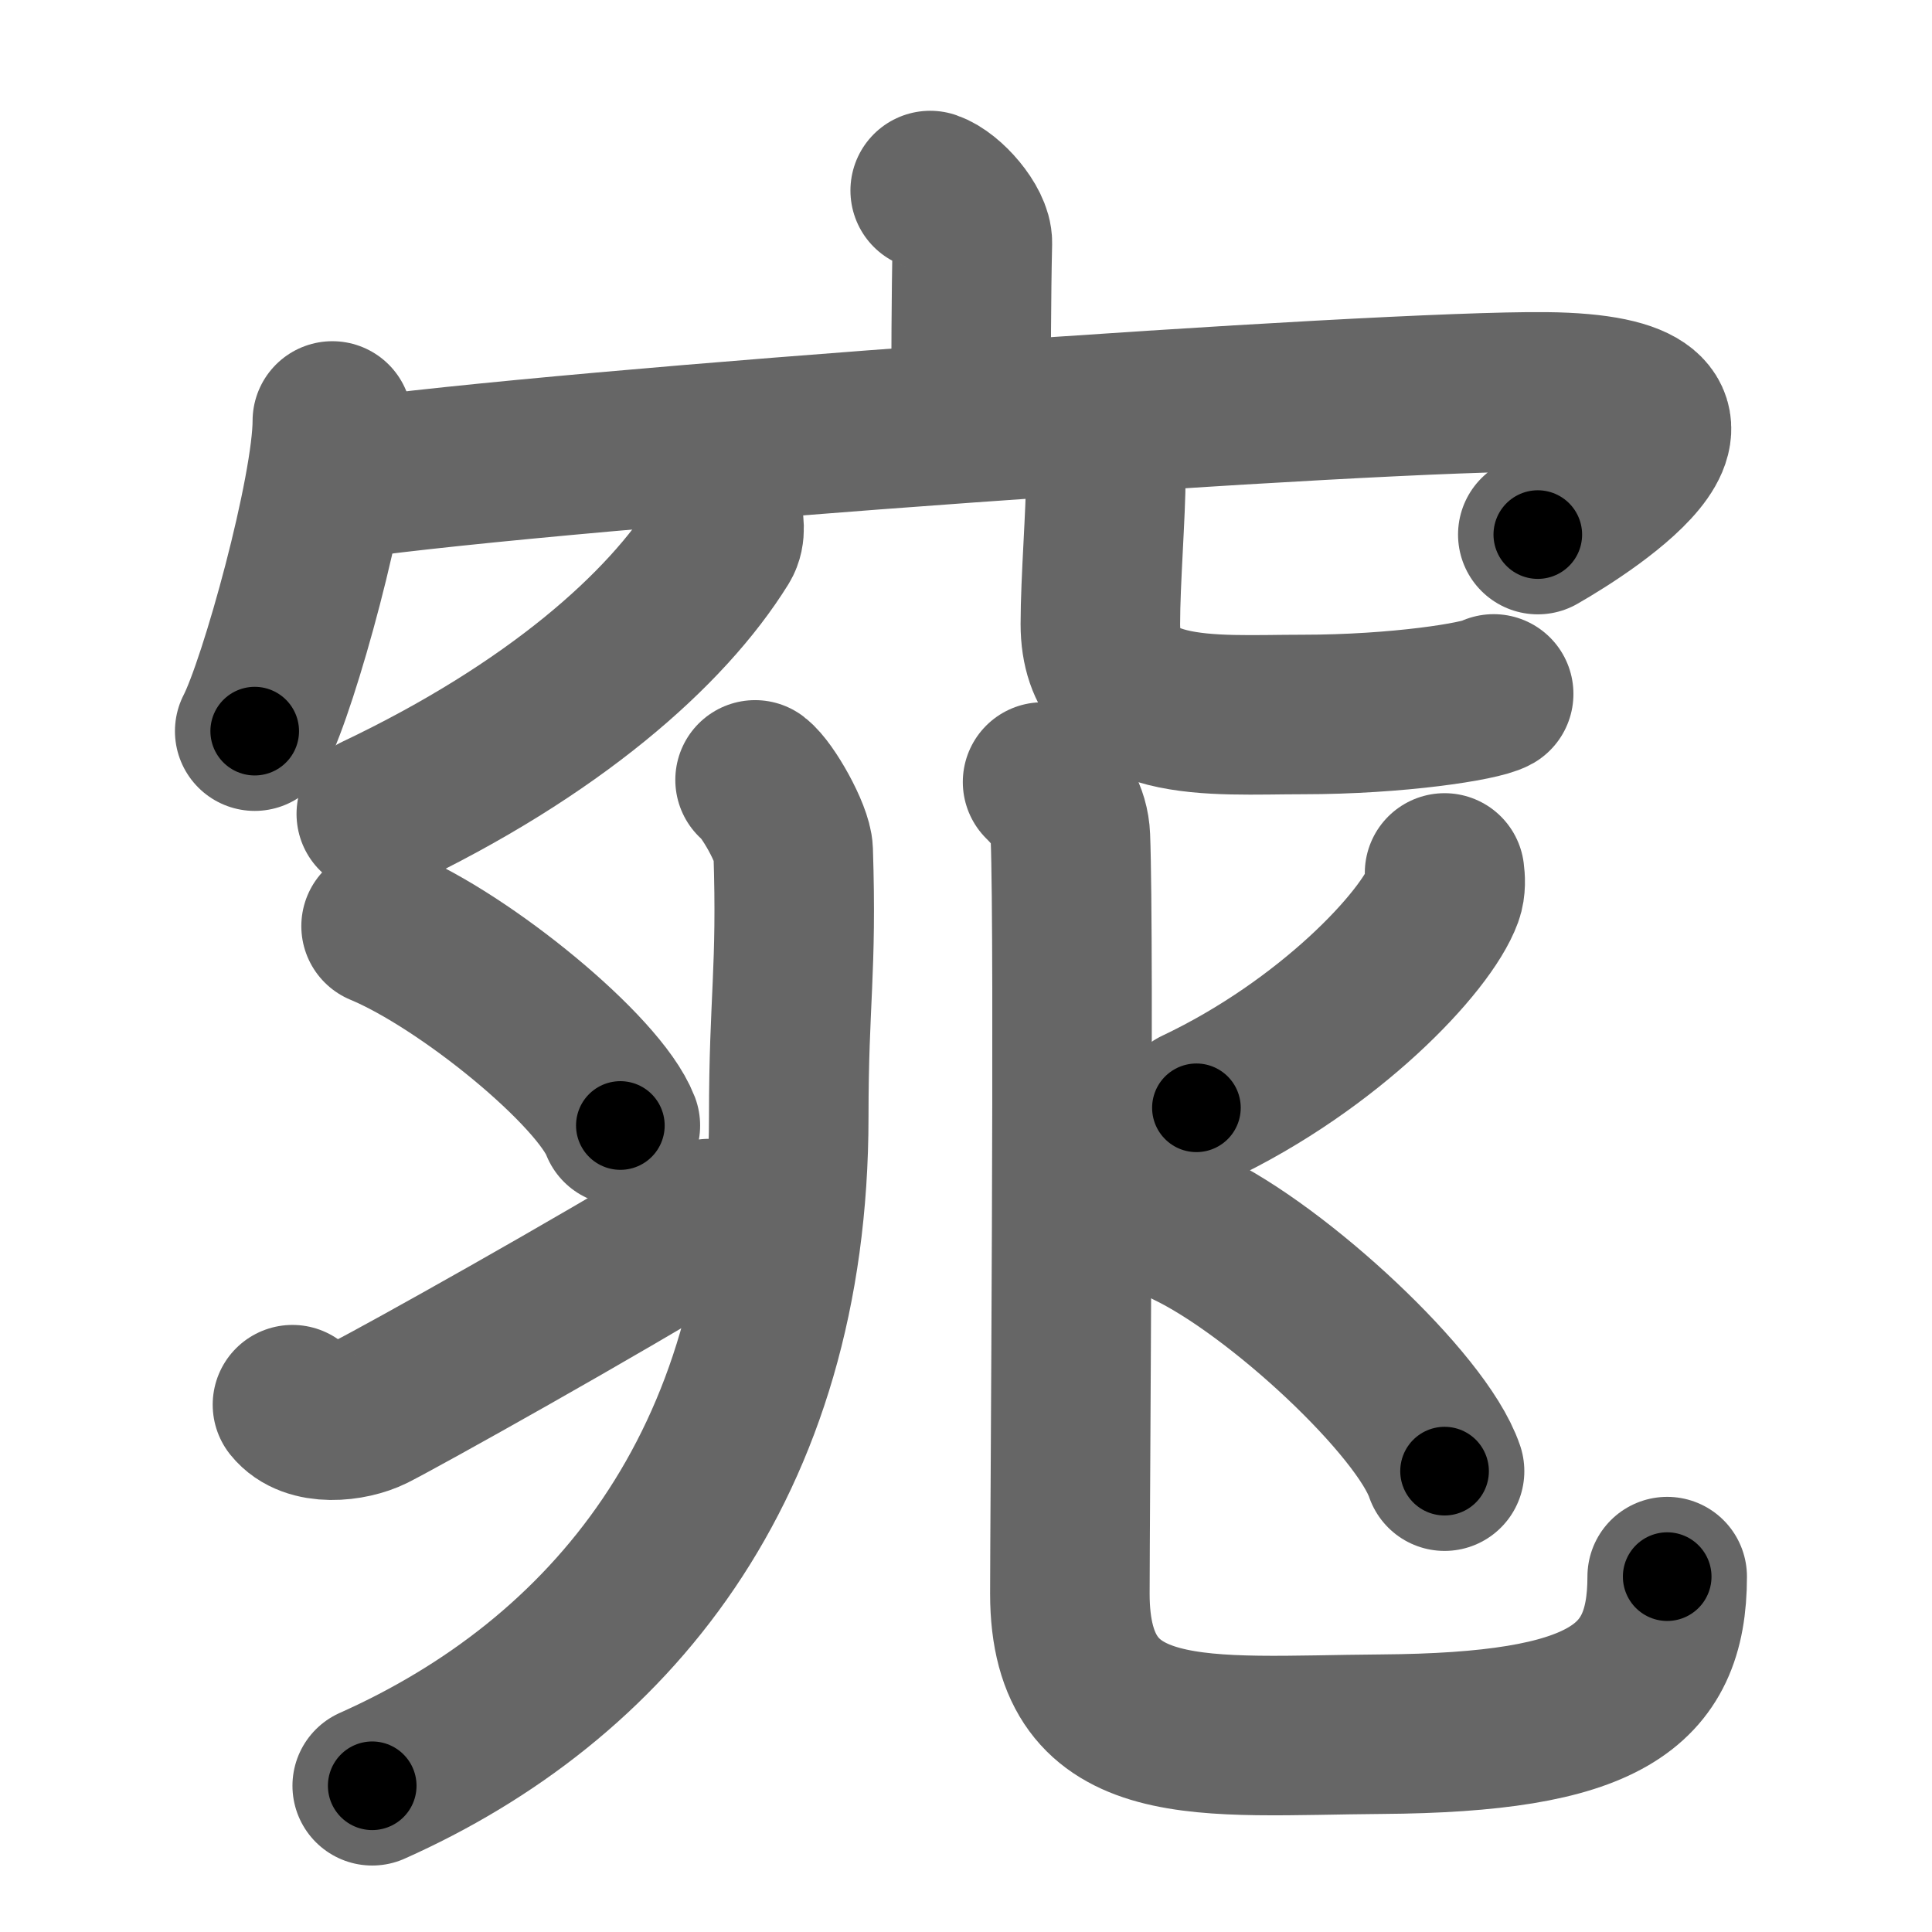 <svg xmlns="http://www.w3.org/2000/svg" width="109" height="109" viewBox="0 0 109 109" id="7a95"><g fill="none" stroke="#666" stroke-width="9" stroke-linecap="round" stroke-linejoin="round"><g><g><g><path d="M52.48,10.75c0.99,0.34,2.4,1.98,2.38,2.95c-0.07,3.05-0.07,6.74-0.08,9.52" /><g><path d="M18.75,23.75c0,3.96-3.01,14.86-4.38,17.5" /><path d="M19.37,27.05c12.8-1.81,58.5-5.04,67.84-4.94c12.09,0.13,2.56,6.33-0.45,8.05" /></g></g><g><path d="M40.76,29c0.06,0.4,0.22,1.07-0.11,1.6c-3.05,4.92-9.46,10.59-19.42,15.32" /><path d="M61.59,24.87c0.43,0.53,0.8,1.15,0.8,1.96c0,2.15-0.31,5.92-0.31,8.38c0,5.75,6.28,5.1,11.4,5.1c5.4,0,10.04-0.74,10.79-1.16" /></g></g><g><g p5:part="1" xmlns:p5="http://kanjivg.tagaini.net"><g><path d="M42.6,44c0.72,0.55,2.12,3.05,2.15,4c0.22,6.75-0.25,8.39-0.25,15c0,19.78-10.23,31.83-23.5,37.75" /></g><g><g><path d="M21.5,52.25C26.26,54.23,33.8,60.41,35,63.5" /></g><g><path d="M16.5,79.25c1,1.25,3.31,0.96,4.48,0.38c1.61-0.81,12.7-6.99,19.02-10.88" /></g></g></g><g><g p6:part="2" xmlns:p6="http://kanjivg.tagaini.net"><path d="M58.82,44.12c0.85,0.83,1.52,1.82,1.57,3.1c0.23,5.73-0.03,38.79-0.03,42.69c0,9.11,7.55,8,17.58,7.93c12.56-0.09,16.12-2.59,16.12-8.89" /></g><path d="M81.5,49.25c0.04,0.31,0.08,0.81-0.08,1.25c-0.96,2.64-6.43,8.45-13.92,12" /><path d="M67,69.25c5.12,2.43,13.22,9.98,14.5,13.75" /></g></g></g></g><g fill="none" stroke="#000" stroke-width="5" stroke-linecap="round" stroke-linejoin="round"><g><g><g><path d="M52.48,10.75c0.99,0.34,2.4,1.98,2.38,2.95c-0.07,3.05-0.07,6.74-0.08,9.52" stroke-dasharray="13.47" stroke-dashoffset="13.47"><animate id="0" attributeName="stroke-dashoffset" values="13.47;0" dur="0.13s" fill="freeze" begin="0s;7a95.click" /></path><g><path d="M18.75,23.75c0,3.96-3.01,14.86-4.38,17.5" stroke-dasharray="18.11" stroke-dashoffset="18.11"><animate attributeName="stroke-dashoffset" values="18.11" fill="freeze" begin="7a95.click" /><animate id="1" attributeName="stroke-dashoffset" values="18.11;0" dur="0.18s" fill="freeze" begin="0.end" /></path><path d="M19.37,27.05c12.8-1.81,58.5-5.04,67.84-4.94c12.09,0.13,2.56,6.33-0.45,8.05" stroke-dasharray="83.85" stroke-dashoffset="83.85"><animate attributeName="stroke-dashoffset" values="83.85" fill="freeze" begin="7a95.click" /><animate id="2" attributeName="stroke-dashoffset" values="83.85;0" dur="0.63s" fill="freeze" begin="1.end" /></path></g></g><g><path d="M40.76,29c0.06,0.4,0.22,1.07-0.11,1.6c-3.05,4.92-9.46,10.59-19.42,15.32" stroke-dasharray="26.69" stroke-dashoffset="26.69"><animate attributeName="stroke-dashoffset" values="26.69" fill="freeze" begin="7a95.click" /><animate id="3" attributeName="stroke-dashoffset" values="26.69;0" dur="0.27s" fill="freeze" begin="2.end" /></path><path d="M61.59,24.87c0.43,0.53,0.8,1.15,0.8,1.96c0,2.15-0.31,5.92-0.31,8.38c0,5.75,6.28,5.1,11.4,5.1c5.4,0,10.04-0.74,10.79-1.16" stroke-dasharray="35.71" stroke-dashoffset="35.71"><animate attributeName="stroke-dashoffset" values="35.71" fill="freeze" begin="7a95.click" /><animate id="4" attributeName="stroke-dashoffset" values="35.71;0" dur="0.36s" fill="freeze" begin="3.end" /></path></g></g><g><g p5:part="1" xmlns:p5="http://kanjivg.tagaini.net"><g><path d="M42.6,44c0.72,0.55,2.12,3.05,2.15,4c0.22,6.75-0.25,8.39-0.25,15c0,19.78-10.23,31.83-23.5,37.75" stroke-dasharray="66.89" stroke-dashoffset="66.89"><animate attributeName="stroke-dashoffset" values="66.89" fill="freeze" begin="7a95.click" /><animate id="5" attributeName="stroke-dashoffset" values="66.89;0" dur="0.5s" fill="freeze" begin="4.end" /></path></g><g><g><path d="M21.5,52.25C26.26,54.23,33.8,60.41,35,63.5" stroke-dasharray="17.82" stroke-dashoffset="17.82"><animate attributeName="stroke-dashoffset" values="17.82" fill="freeze" begin="7a95.click" /><animate id="6" attributeName="stroke-dashoffset" values="17.82;0" dur="0.18s" fill="freeze" begin="5.end" /></path></g><g><path d="M16.5,79.25c1,1.25,3.31,0.96,4.48,0.38c1.61-0.81,12.7-6.99,19.02-10.88" stroke-dasharray="26.72" stroke-dashoffset="26.72"><animate attributeName="stroke-dashoffset" values="26.72" fill="freeze" begin="7a95.click" /><animate id="7" attributeName="stroke-dashoffset" values="26.72;0" dur="0.27s" fill="freeze" begin="6.end" /></path></g></g></g><g><g p6:part="2" xmlns:p6="http://kanjivg.tagaini.net"><path d="M58.82,44.12c0.85,0.83,1.52,1.82,1.57,3.1c0.23,5.73-0.03,38.79-0.03,42.69c0,9.11,7.55,8,17.58,7.93c12.56-0.09,16.12-2.59,16.12-8.89" stroke-dasharray="89.69" stroke-dashoffset="89.69"><animate attributeName="stroke-dashoffset" values="89.69" fill="freeze" begin="7a95.click" /><animate id="8" attributeName="stroke-dashoffset" values="89.69;0" dur="0.67s" fill="freeze" begin="7.end" /></path></g><path d="M81.5,49.25c0.04,0.31,0.08,0.81-0.08,1.25c-0.96,2.64-6.43,8.45-13.92,12" stroke-dasharray="19.94" stroke-dashoffset="19.94"><animate attributeName="stroke-dashoffset" values="19.94" fill="freeze" begin="7a95.click" /><animate id="9" attributeName="stroke-dashoffset" values="19.94;0" dur="0.2s" fill="freeze" begin="8.end" /></path><path d="M67,69.25c5.12,2.43,13.22,9.98,14.5,13.75" stroke-dasharray="20.27" stroke-dashoffset="20.27"><animate attributeName="stroke-dashoffset" values="20.27" fill="freeze" begin="7a95.click" /><animate id="10" attributeName="stroke-dashoffset" values="20.27;0" dur="0.2s" fill="freeze" begin="9.end" /></path></g></g></g></g></svg>